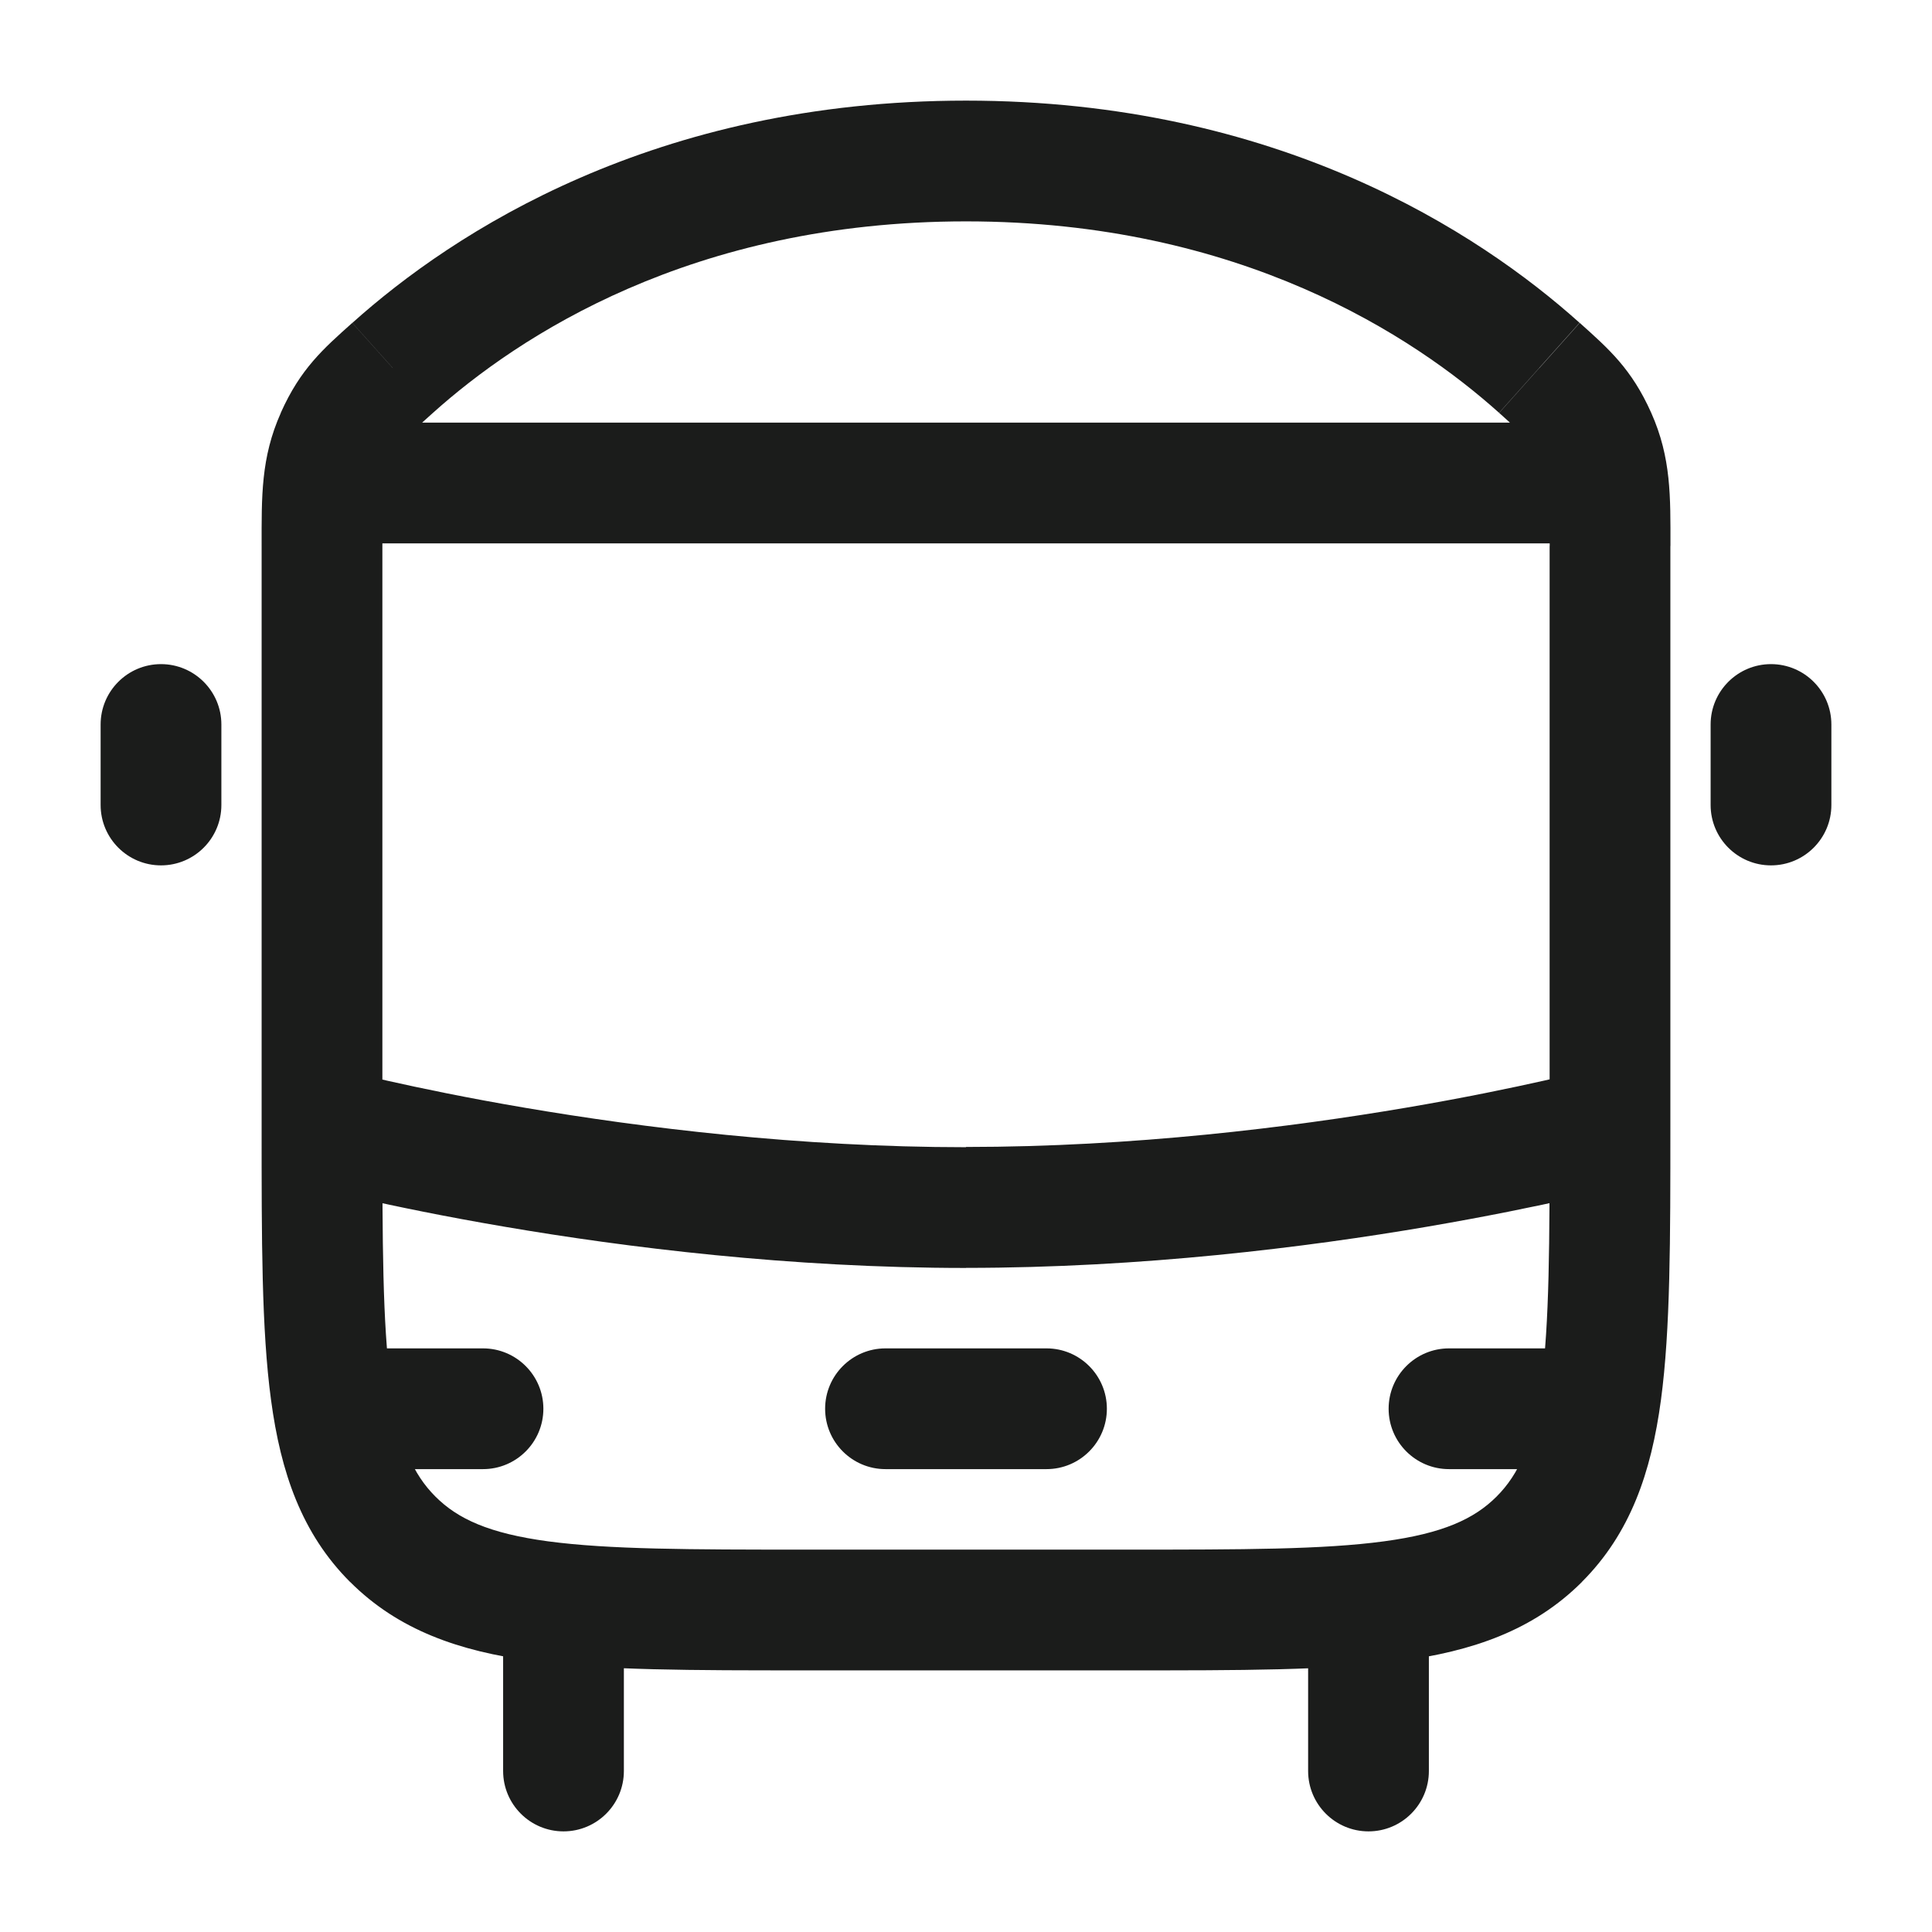 <svg xmlns="http://www.w3.org/2000/svg" width="24" height="24" fill="none">
  <g class="bus">
    <g class="bus">
      <path fill="#1B1C1B" d="M17.75 20.5c0-.414-.336-.75-.75-.75s-.75.336-.75.75h1.5Zm-1.5 1.5c0 .414.336.75.75.75s.75-.336.75-.75h-1.5Zm-8.5-1.5c0-.414-.336-.75-.75-.75s-.75.336-.75.75h1.5ZM6.25 22c0 .414.336.75.75.75s.75-.336.75-.75h-1.5ZM4.174 5.434l.685.306V5.739l-.685-.306Zm.703-.864.501.559h0l-.501-.559Zm14.245 0-.5.559v0l.5-.559Zm.704.864-.685.306v0l.685-.306ZM4.5 16.75c-.414 0-.75.336-.75.75s.336.75.75.75v-1.5Zm1.5 1.5c.414 0 .75-.336.75-.75s-.336-.75-.75-.75v1.5Zm12-1.5c-.414 0-.75.336-.75.75s.336.75.75.75v-1.5Zm1.5 1.5c.414 0 .75-.336.75-.75s-.336-.75-.75-.75v1.5Zm-8.5-1.5c-.414 0-.75.336-.75.75s.336.75.75.75v-1.5Zm2 1.5c.414 0 .75-.336.75-.75s-.336-.75-.75-.75v1.5ZM2.75 9c0-.414-.336-.75-.75-.75s-.75.336-.75.75h1.5Zm-1.5 1c0 .414.336.75.75.75s.75-.336.75-.75h-1.5Zm21.5-1c0-.414-.336-.75-.75-.75s-.75.336-.75.75h1.5Zm-1.5 1c0 .414.336.75.75.75s.75-.336.75-.75h-1.5ZM17 20.5h-.75V22h1.5v-1.5H17Zm-10 0h-.75V22h1.5v-1.5H7ZM4 6.782h.75c0-.669.011-.824.109-1.042l-.685-.306-.685-.306C3.239 5.687 3.25 6.172 3.25 6.782H4Zm.174-1.348.685.306c.104-.232.172-.3.519-.611l-.501-.559-.501-.559c-.359.321-.644.57-.888 1.117l.685.306Zm.703-.864.501.559C6.435 4.181 8.59 2.75 12 2.75v-1.5c-3.869 0-6.366 1.634-7.623 2.761l.501.559ZM12 2v.75c3.41 0 5.565 1.431 6.622 2.378l.5-.559.5-.559C18.366 2.884 15.869 1.25 12 1.25V2Zm7.123 2.57-.5.559c.348.312.416.379.519.611l.685-.306.685-.306c-.244-.547-.529-.795-.888-1.117l-.5.559Zm.704.864-.685.306c.098.219.109.373.109 1.042h1.5c0-.609.011-1.094-.239-1.654l-.685.306ZM20 6.782h-.75V14h1.5V6.782H20ZM20 14h-.75c0 1.435-.002 2.437-.103 3.192-.099.734-.279 1.122-.556 1.399l.53.53.53.53c.602-.602.861-1.36.982-2.26.118-.878.117-1.999.117-3.392H20Zm-.879 5.121-.53-.53c-.277.277-.665.457-1.399.556-.755.102-1.756.103-3.192.103v1.5c1.393 0 2.513.002 3.392-.117.9-.121 1.658-.38 2.26-.982l-.53-.53ZM14 20v-.75h-4v1.5h4V20Zm-4 0v-.75c-1.435 0-2.437-.002-3.192-.103-.734-.099-1.122-.279-1.399-.556l-.53.53-.53.53c.602.602 1.36.861 2.26.982.879.118 1.999.117 3.392.117V20Zm-5.121-.879.53-.53c-.277-.277-.457-.665-.556-1.399C4.752 16.436 4.75 15.435 4.75 14h-1.5c0 1.393-.002 2.513.117 3.392.121.9.38 1.658.982 2.26l.53-.53ZM4 14h.75V6.782h-1.5V14H4Zm0 0c-.194.725-.194.725-.194.725 0 0 0.0 0.0 0.0 0.0 0.0 0.0.001 0.0.001 0.0.001 0.0.002 0.0.003.001.002.001.006.002.01.003.008.002.02.005.036.009.031.008.075.019.133.034.115.029.283.069.497.117.428.096 1.041.224 1.789.351 1.493.255 3.538.511 5.726.511v-1.5c-2.078 0-4.034-.244-5.474-.489-.719-.122-1.306-.245-1.711-.336-.203-.046-.36-.083-.466-.11-.053-.013-.093-.023-.119-.03-.013-.003-.023-.006-.029-.007-.003-.001-.005-.001-.006-.002-.001-0-.001-0-.001-0h-0.0 0c0 0 0 0-.194.725Zm8 1v.75c2.188 0 4.233-.256 5.726-.511.748-.128 1.361-.255 1.789-.351.214-.048.382-.088.497-.117.058-.014.102-.026.133-.034.015-.004.027-.007.035-.009.004-.001.007-.002.01-.003.001-0.0.002-.001.003-.001l.001-0c0 0 0-0.0 0-0.0 0 0 0 0-.194-.725s-.194-.725-.194-.725h0-0c-0.0 0-.001 0-.001 0-.001 0-.004.001-.006.002-.006.002-.016.004-.029.007-.026.007-.066.017-.119.03-.106.026-.263.064-.466.11-.406.091-.993.214-1.711.336-1.44.245-3.396.489-5.474.489V15Zm-7.5 2.5v.75H6v-1.5H4.5v.75Zm13.5 0v.75h1.5v-1.5H18v.75Zm-7 0v.75h2v-1.5h-2v.75ZM4 6v.75h16v-1.5H4V6ZM2 9h-.75v1h1.5V9H2Zm20 0h-.75v1h1.5V9H22Z" class="Vector"/>
    </g>
  </g>
</svg>
